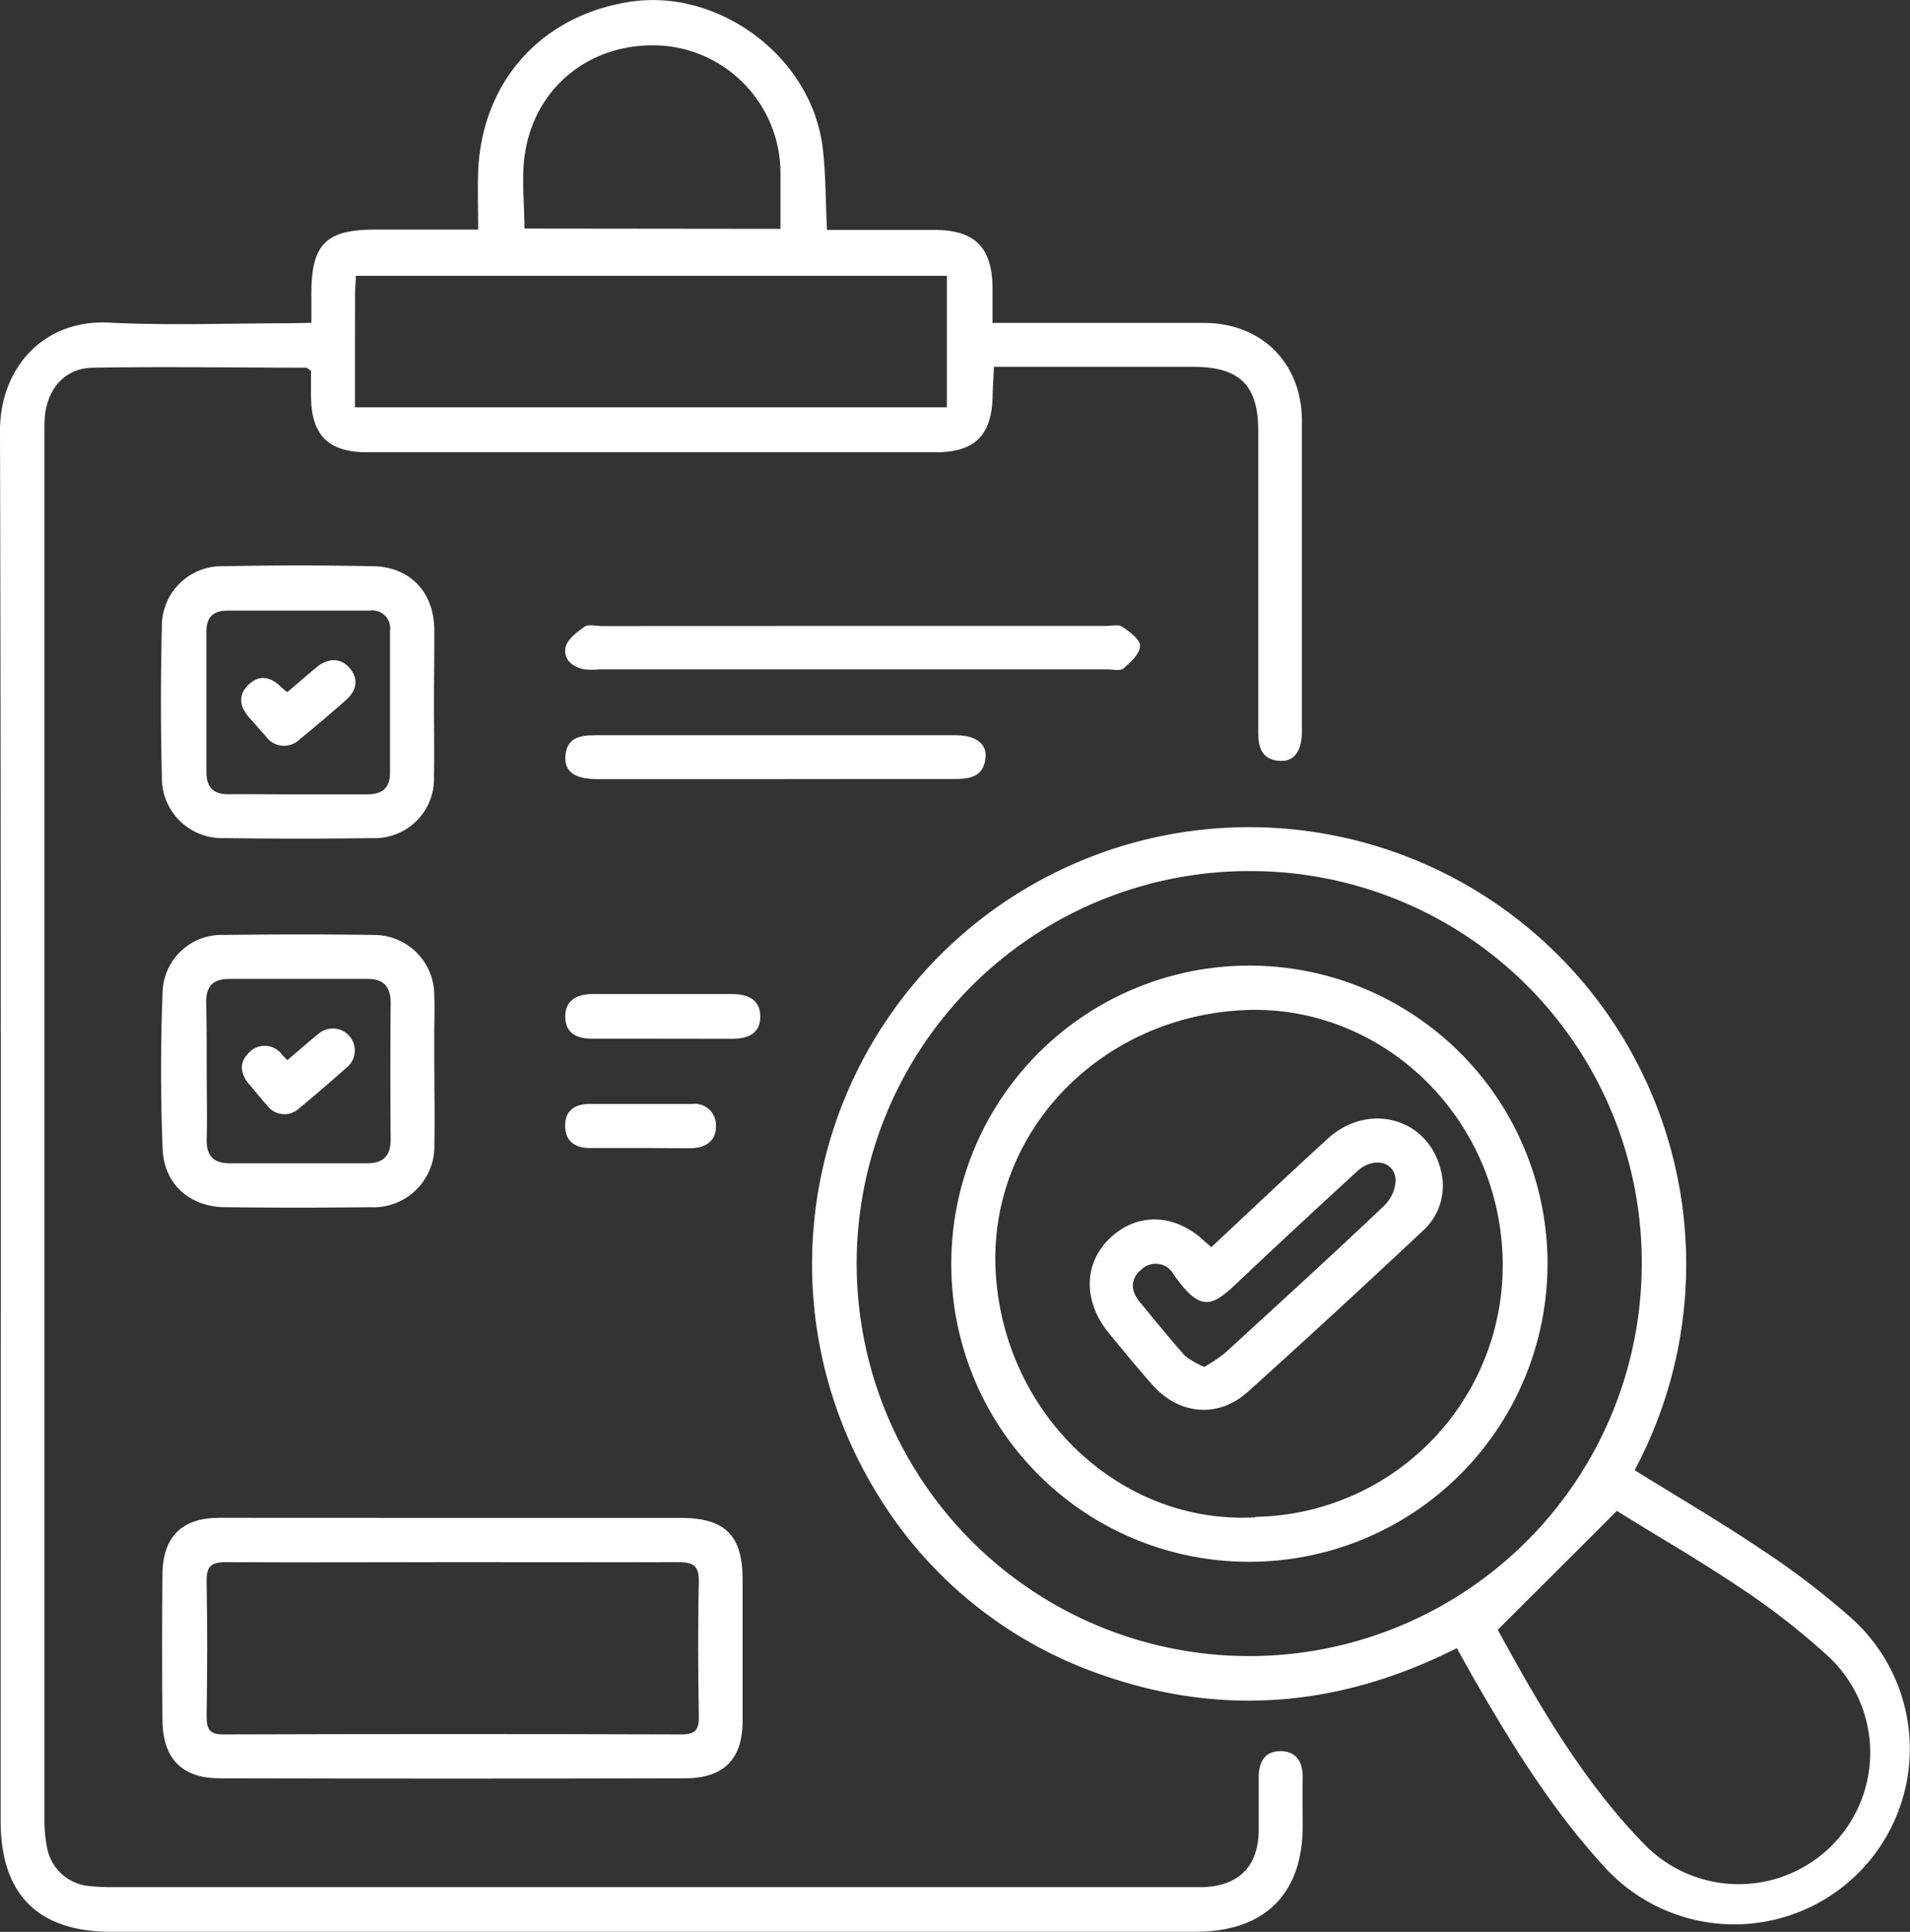 <svg xmlns="http://www.w3.org/2000/svg" viewBox="0 0 203.29 205.63"><rect x="0" y="0" width="203.29" height="205.63" fill="#333333" stroke="none"/><defs><style>.a53f5026-8cac-4c67-9829-be1e98b32805{fill:#fff;}</style></defs><g id="a7fba353-2399-4226-8529-dff959e0102a" data-name="Capa 2"><g id="a376ed51-70ae-48e5-9222-6b7e1fe5df5d" data-name="TYPO"><path class="a53f5026-8cac-4c67-9829-be1e98b32805" d="M33.14,34.36V31.27c0-5.27,1.55-6.83,6.75-6.83,3.59,0,7.17,0,11,0,0-2.14-.06-4.12,0-6.11C51.25,8.74,57.58,1.64,67.06.19S86.43,6.08,87.57,15.8c.33,2.79.3,5.62.45,8.67H99.41c4.33,0,6.18,1.83,6.23,6.15,0,1.16,0,2.33,0,3.75H108c6.7,0,13.41,0,20.11,0,6.17,0,10.44,4.26,10.46,10.42q0,16.49,0,33c0,2.16-.81,3.28-2.34,3.2-2.05-.12-2.32-1.56-2.31-3.24q0-16,0-31.93c0-4.8-2-6.76-6.82-6.77H105.79c-.05,1.14-.12,2.14-.14,3.14-.09,4.12-1.89,5.95-6,5.95q-30.28,0-60.55,0c-4.15,0-5.94-1.79-6-5.91,0-1,0-1.91,0-2.75-.28-.19-.39-.34-.5-.34-7.53,0-15.07-.13-22.6,0-3,0-4.91,2.11-5.22,5.15-.05.54-.05,1.1-.05,1.65V193.94A14.91,14.91,0,0,0,5,196.62a5,5,0,0,0,4.36,4.12,20,20,0,0,0,2.68.13H126.7c.49,0,1,0,1.46,0,3.69-.17,5.72-2.21,5.81-5.88,0-1.94,0-3.87,0-5.81,0-1.64.66-2.79,2.34-2.78s2.36,1.16,2.34,2.79,0,3.46,0,5.19c0,7.22-4.06,11.23-11.35,11.24H11.78c-7.75,0-11.71-4-11.71-11.77,0-49.35.06-98.7-.07-148,0-6.57,4.52-11.87,11.62-11.51,6.34.32,12.71.07,19.07.07Zm4.64,9h63v-14H37.87c0,.72-.08,1.27-.08,1.82C37.78,35.13,37.78,39.13,37.78,43.32Zm45.29-19c0-2,0-3.94,0-5.86A13.62,13.62,0,0,0,70.8,4.88c-7.46-.62-13.72,4-14.91,11.36-.42,2.6-.07,5.33-.07,8.09Z"/><path class="a53f5026-8cac-4c67-9829-be1e98b32805" d="M174,156.5c4.62,2.87,9.21,5.55,13.61,8.52a83.22,83.22,0,0,1,9.53,7.3,18.68,18.68,0,1,1-26.41,26.36c-5.58-6.09-9.9-13.1-14-20.25-.55-1-1.08-1.91-1.67-3-12.18,6.17-24.7,7.37-37.57,2.92a45.14,45.14,0,0,1-24.52-20,46.52,46.52,0,1,1,81-1.84ZM133.1,92.72a41.78,41.78,0,1,0,41.64,41.83A41.65,41.65,0,0,0,133.1,92.72Zm26.31,80.76c4.28,7.81,8.91,15.9,15.42,22.64A14,14,0,1,0,194.25,176a75.81,75.81,0,0,0-9.16-7.08c-4.38-2.94-9-5.59-13-8.1C167.68,165.25,163.64,169.26,159.41,173.48Z"/><path class="a53f5026-8cac-4c67-9829-be1e98b32805" d="M48,161.57q12.21,0,24.44,0c4.7,0,6.58,1.84,6.6,6.46,0,5,0,10.09,0,15.13,0,4.1-2,6.12-6.12,6.13q-24.76.06-49.52,0c-4.05,0-6.07-2.1-6.11-6.2q-.07-7.75,0-15.53c.05-4,2.08-6,6.05-6C31.51,161.55,39.73,161.58,48,161.57Zm.31,4.71c-8.08,0-16.16.05-24.24,0-1.69,0-2.11.51-2.08,2.11.09,4.77.07,9.53,0,14.3,0,1.37.31,1.94,1.83,1.93q24.33-.08,48.68,0c1.46,0,1.9-.46,1.88-1.9-.08-4.76-.11-9.53,0-14.29.05-1.81-.62-2.16-2.27-2.15C64.14,166.31,56.2,166.27,48.26,166.28Z"/><path class="a53f5026-8cac-4c67-9829-be1e98b32805" d="M46.19,74.8c0,2.62.05,5.25,0,7.88a6.31,6.31,0,0,1-6.55,6.53q-7.87.11-15.76,0a6.4,6.4,0,0,1-6.65-6.49q-.2-8,0-16a6.36,6.36,0,0,1,6.49-6.45q8-.16,16,0c3.89.07,6.41,2.71,6.5,6.6C46.24,69.54,46.19,72.17,46.19,74.8ZM31.78,84.56c2.42,0,4.83,0,7.25,0,1.59,0,2.48-.62,2.48-2.3,0-5,0-10.07,0-15.1A1.9,1.9,0,0,0,39.32,65c-5,0-10.07,0-15.1,0-1.57,0-2.26.71-2.25,2.26q0,7.44,0,14.9c0,1.66.74,2.4,2.37,2.38C26.82,84.53,29.3,84.55,31.78,84.56Z"/><path class="a53f5026-8cac-4c67-9829-be1e98b32805" d="M46.23,114.1c0,2.56.06,5.12,0,7.68a6.49,6.49,0,0,1-6.85,6.72q-7.66.09-15.34,0c-3.8,0-6.58-2.42-6.73-6.2-.22-5.59-.22-11.2,0-16.78a6.27,6.27,0,0,1,6.51-6c5.32-.07,10.64-.08,16,0A6.41,6.41,0,0,1,46.22,106c.06,1.38,0,2.76,0,4.14v3.94ZM22,114c0,2.42.06,4.83,0,7.25-.05,1.74.69,2.57,2.42,2.57,4.9,0,9.8,0,14.7,0,1.72,0,2.47-.83,2.46-2.57q-.06-7.24,0-14.48c0-1.73-.73-2.58-2.46-2.57H24.38c-1.74,0-2.48.82-2.43,2.57C22,109.18,22,111.6,22,114Z"/><path class="a53f5026-8cac-4c67-9829-be1e98b32805" d="M90.89,66.63h26.75c.62,0,1.4-.2,1.83.1.78.52,1.9,1.37,1.87,2,0,.84-1,1.75-1.73,2.4-.37.32-1.2.12-1.82.12H63.87a9.16,9.16,0,0,1-1.66,0c-1.32-.25-2.31-1.1-2-2.41.23-.85,1.24-1.58,2-2.13.44-.29,1.21-.07,1.84-.07Z"/><path class="a53f5026-8cac-4c67-9829-be1e98b32805" d="M82.37,82.93H63.53c-2.31,0-3.45-.79-3.36-2.38.12-2.06,1.58-2.29,3.24-2.29q19.16,0,38.3,0c2.1,0,3.33.88,3.19,2.36-.19,2-1.57,2.31-3.28,2.3C95.21,82.91,88.79,82.93,82.37,82.93Z"/><path class="a53f5026-8cac-4c67-9829-be1e98b32805" d="M70.46,110.56c-2.48,0-5,0-7.45,0-1.52,0-2.8-.49-2.85-2.28s1.24-2.46,2.87-2.47q7.44,0,14.89,0c1.62,0,3,.55,3,2.4s-1.37,2.36-3,2.36Z"/><path class="a53f5026-8cac-4c67-9829-be1e98b32805" d="M68.14,122.2c-1.79,0-3.58,0-5.37,0-1.48,0-2.58-.65-2.62-2.3s1-2.37,2.51-2.39c3.65,0,7.31,0,11,0a2.26,2.26,0,0,1,2.54,2.4c0,1.57-1.13,2.28-2.64,2.31C71.73,122.23,69.94,122.2,68.14,122.2Z"/><path class="a53f5026-8cac-4c67-9829-be1e98b32805" d="M101.25,134.46a31.73,31.73,0,1,1,31.49,31.78A31.66,31.66,0,0,1,101.25,134.46Zm32.35,27a26.78,26.78,0,0,0,26.32-27.87c-.6-15.14-13.21-26.83-27.7-26.06-15.35.82-27,13.16-26.25,27.75C106.77,150.51,119.23,162.32,133.6,161.51Z"/><path class="a53f5026-8cac-4c67-9829-be1e98b32805" d="M30.58,73.67c1.07-.9,2.1-1.81,3.16-2.68s2.44-1.08,3.47.12.72,2.44-.42,3.44c-1.6,1.4-3.22,2.79-4.88,4.13a2.37,2.37,0,0,1-3.63-.32c-.6-.67-1.19-1.34-1.77-2-1-1.14-1.21-2.37-.05-3.48s2.36-.84,3.45.24A7.24,7.24,0,0,0,30.58,73.67Z"/><path class="a53f5026-8cac-4c67-9829-be1e98b32805" d="M30.59,112.84c1.19-1,2.22-1.92,3.29-2.78a2.34,2.34,0,1,1,3,3.59c-1.65,1.46-3.31,2.9-5,4.29a2.29,2.29,0,0,1-3.47-.3c-.65-.71-1.24-1.47-1.87-2.2-.92-1.08-1.15-2.27-.11-3.32a2.29,2.29,0,0,1,3.48,0C30.08,112.35,30.27,112.54,30.59,112.84Z"/><path class="a53f5026-8cac-4c67-9829-be1e98b32805" d="M128.93,132.75c4.19-3.92,8.25-7.77,12.38-11.54,4.31-3.93,10.58-2.24,12,3.19a6.46,6.46,0,0,1-1.9,6.64c-6.15,5.76-12.34,11.49-18.61,17.12-3.16,2.84-7.32,2.44-10.14-.75-1.61-1.81-3.14-3.68-4.67-5.55-2.78-3.41-2.65-7.55.3-10.21s6.9-2.42,10,.55Zm-.75,12.75a18.13,18.13,0,0,0,2.12-1.41c5.7-5.22,11.42-10.43,17-15.73a4.06,4.06,0,0,0,1.25-2.79c-.15-2-2.42-2.44-4.11-.89-4,3.68-8,7.38-12,11.15-3.16,3-4.36,4.38-7.53-.19a2.18,2.18,0,0,0-3.43-.5c-1.21,1-1.15,2.27-.16,3.46,1.59,1.92,3.15,3.86,4.8,5.71A8.58,8.58,0,0,0,128.18,145.5Z"/></g></g></svg>